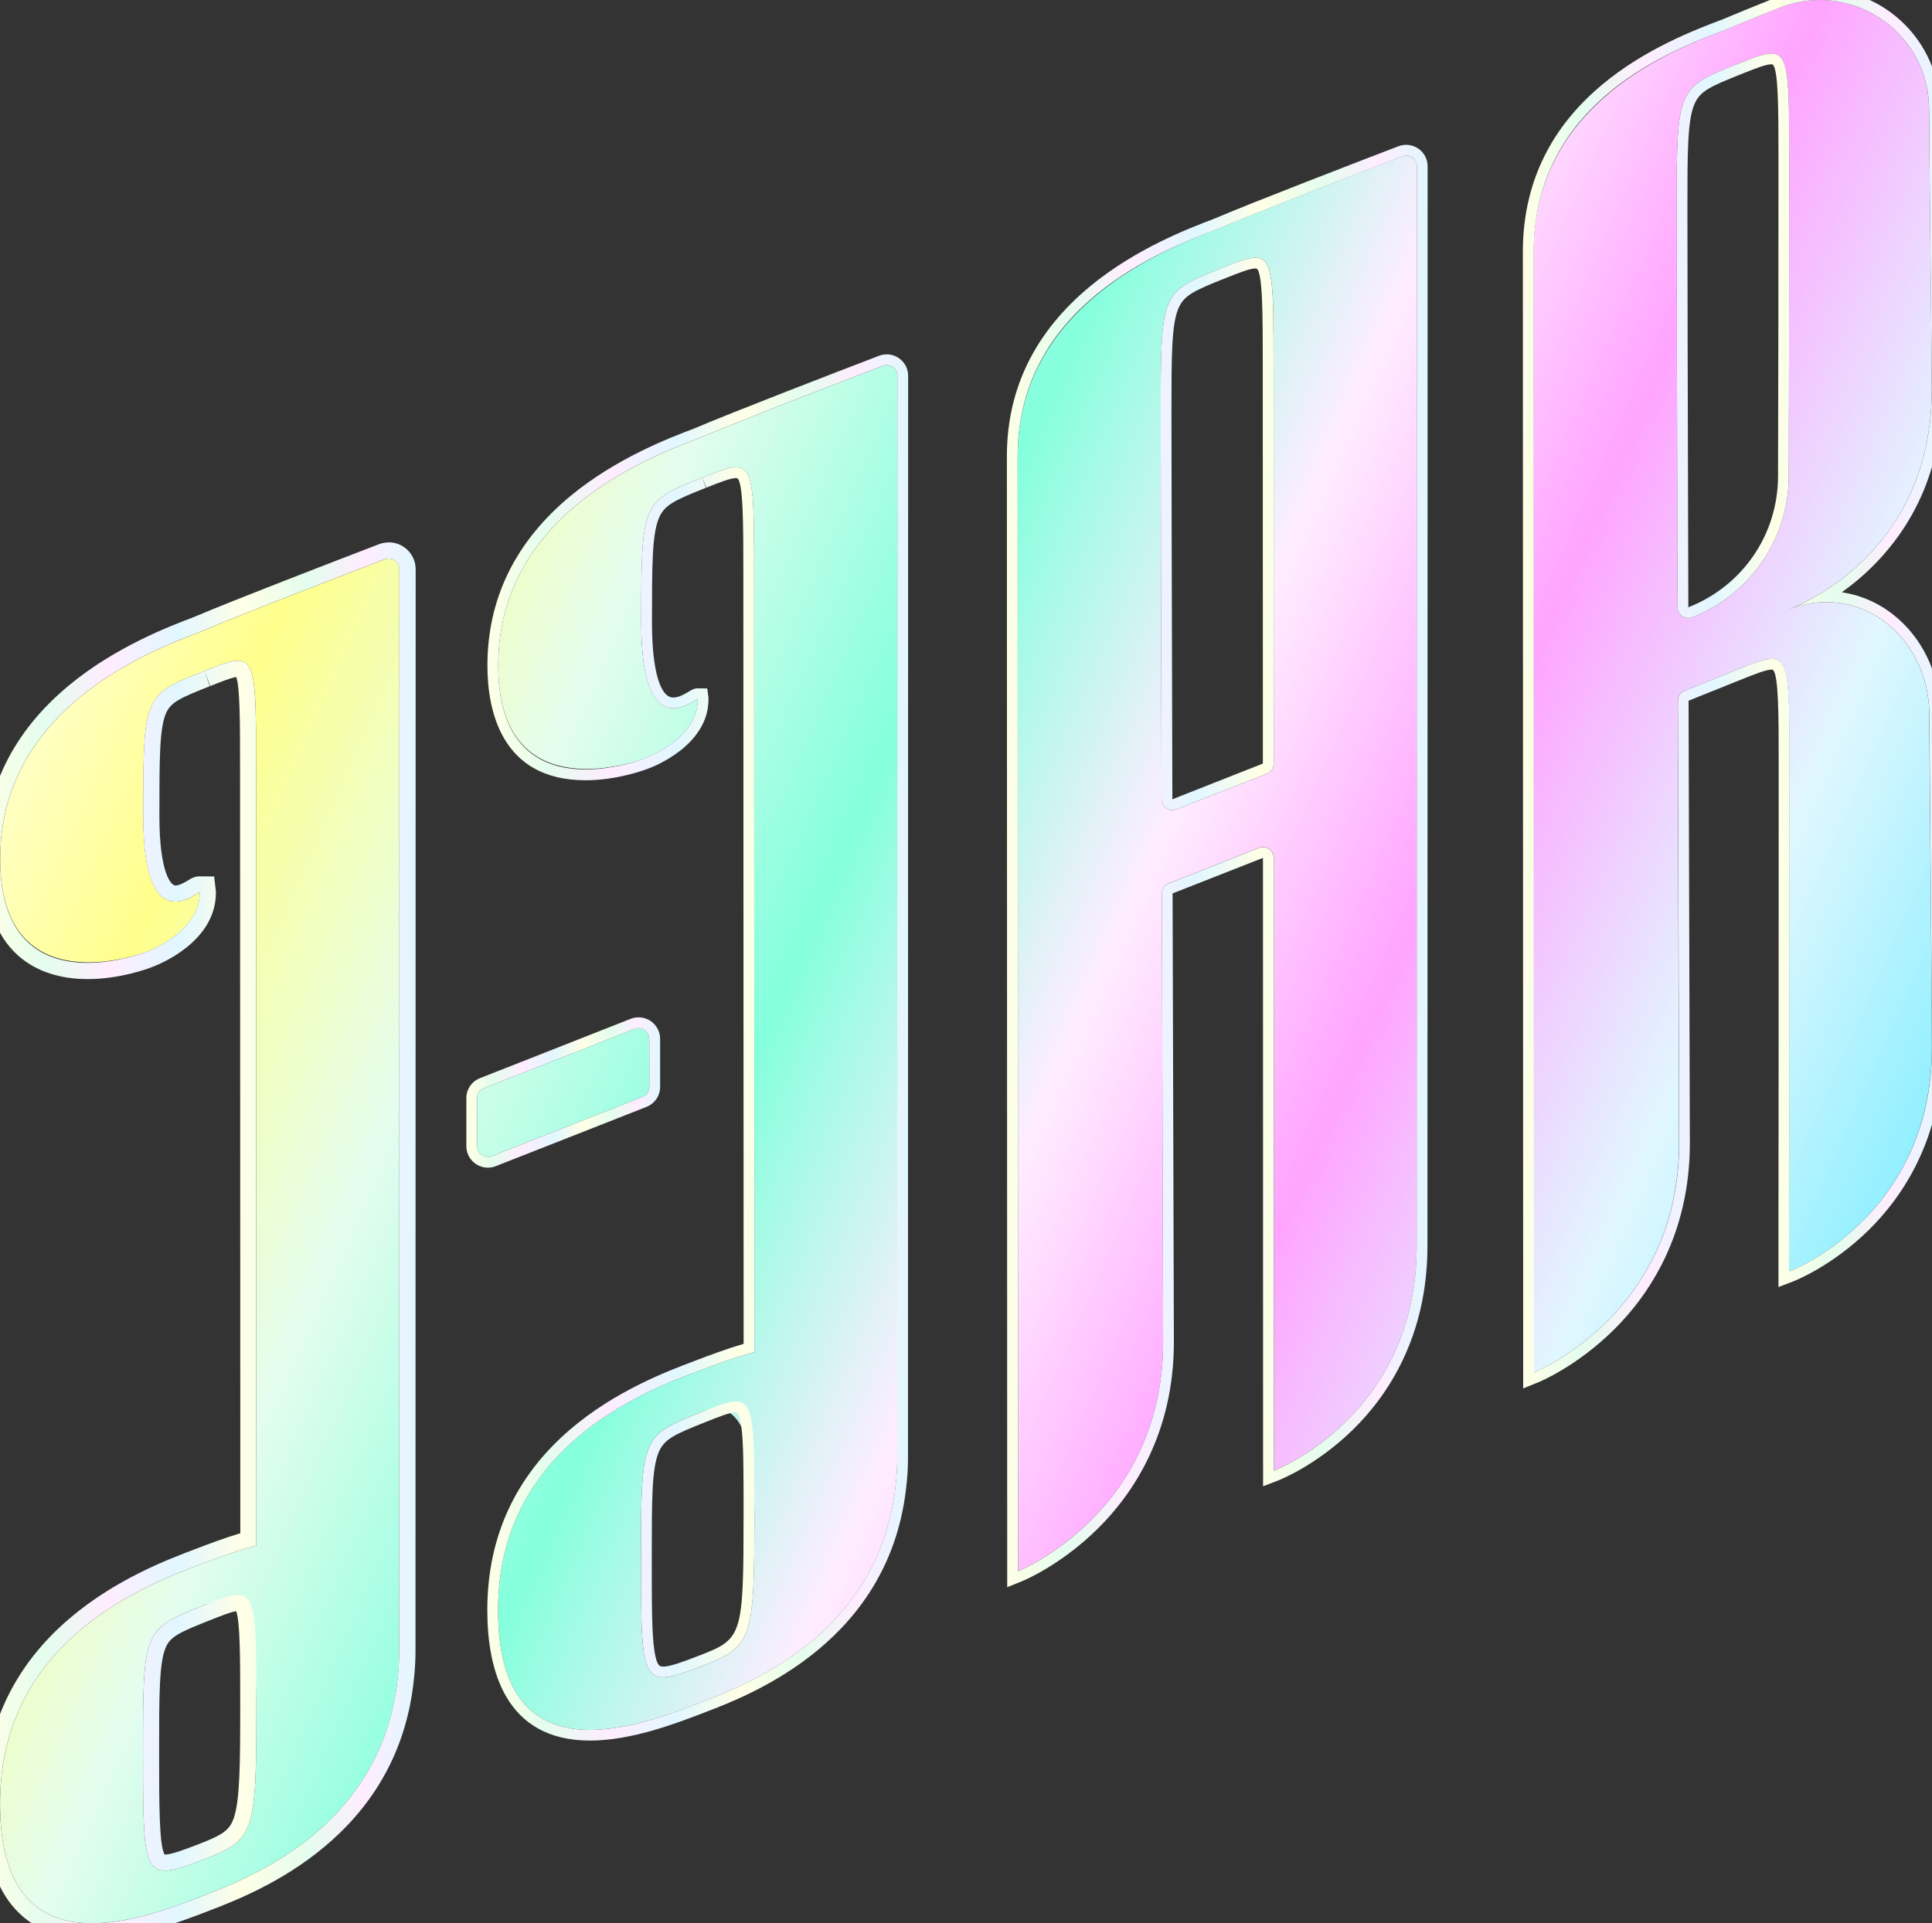 <?xml version="1.0" encoding="UTF-8"?>
<svg id="Ebene_3" xmlns="http://www.w3.org/2000/svg" xmlns:xlink="http://www.w3.org/1999/xlink" viewBox="0 0 358.64 357.11">
  <rect x="0" y="0" width="358.64" height="357.11" fill="#333333" stroke="none"/>
  <defs>
    <linearGradient id="Neues_Verlaufsfeld_2" data-name="Neues Verlaufsfeld 2" x1="-40.99" y1="193.41" x2="304.85" y2="346.38" gradientUnits="userSpaceOnUse">
      <stop offset="0" stop-color="#ffffe6"/>
      <stop offset=".14" stop-color="#ffff8c"/>
      <stop offset=".29" stop-color="#e4fdee"/>
      <stop offset=".44" stop-color="#84ffdd"/>
      <stop offset=".58" stop-color="#ffedff"/>
      <stop offset=".71" stop-color="#ffa4ff"/>
      <stop offset=".86" stop-color="#e1f7ff"/>
      <stop offset="1" stop-color="#84eeff"/>
    </linearGradient>
    <linearGradient id="Neues_Verlaufsfeld_3" data-name="Neues Verlaufsfeld 3" x1="-3" y1="230.41" x2="77.13" y2="230.41" gradientUnits="userSpaceOnUse">
      <stop offset="0" stop-color="#ffffe6"/>
      <stop offset=".14" stop-color="#e4fdee"/>
      <stop offset=".29" stop-color="#ffedff"/>
      <stop offset=".45" stop-color="#e1f7ff"/>
      <stop offset=".6" stop-color="#ffffe6"/>
      <stop offset=".75" stop-color="#e4fdee"/>
      <stop offset=".88" stop-color="#ffedff"/>
      <stop offset="1" stop-color="#e1f7ff"/>
    </linearGradient>
    <linearGradient id="Neues_Verlaufsfeld_2-2" data-name="Neues Verlaufsfeld 2" x1="-12.58" y1="129.18" x2="333.27" y2="282.14" xlink:href="#Neues_Verlaufsfeld_2"/>
    <linearGradient id="Neues_Verlaufsfeld_3-2" data-name="Neues Verlaufsfeld 3" x1="90.45" y1="194.5" x2="168.58" y2="194.5" xlink:href="#Neues_Verlaufsfeld_3"/>
    <linearGradient id="Neues_Verlaufsfeld_2-3" data-name="Neues Verlaufsfeld 2" x1="-20.67" y1="147.47" x2="325.17" y2="300.44" xlink:href="#Neues_Verlaufsfeld_2"/>
    <linearGradient id="Neues_Verlaufsfeld_3-3" data-name="Neues Verlaufsfeld 3" x1="86.57" y1="202.85" x2="122.53" y2="202.85" xlink:href="#Neues_Verlaufsfeld_3"/>
    <linearGradient id="Neues_Verlaufsfeld_2-4" data-name="Neues Verlaufsfeld 2" x1="14.81" y1="67.26" x2="360.65" y2="220.23" xlink:href="#Neues_Verlaufsfeld_2"/>
    <linearGradient id="Neues_Verlaufsfeld_3-4" data-name="Neues Verlaufsfeld 3" x1="186.92" y1="160.81" x2="265.01" y2="160.81" xlink:href="#Neues_Verlaufsfeld_3"/>
    <linearGradient id="Neues_Verlaufsfeld_2-5" data-name="Neues Verlaufsfeld 2" x1="41.41" y1="7.12" x2="387.25" y2="160.09" xlink:href="#Neues_Verlaufsfeld_2"/>
    <linearGradient id="Neues_Verlaufsfeld_3-5" data-name="Neues Verlaufsfeld 3" x1="282.69" y1="127.9" x2="360.64" y2="127.9" xlink:href="#Neues_Verlaufsfeld_3"/>
  </defs>
  <g>
    <path d="M74.13,105.71c0-1.4-1.4-2.36-2.71-1.86-7.24,2.77-26.94,10.36-34.35,13.52C26.95,121.19.04,131.91.04,159.51s27,17.29,27,17.29c0,0,10.04-3.48,10.04-11.06-.07-.58-10.49,9.61-10.49-14.18,0-22.5.07-22.5,11.3-26.95,9.71-3.86,9.65-3.86,9.65,18.56,0,0,.03,93.84.05,143.79-4.08,1.09-7.82,2.54-10.51,3.56-10.11,3.82-37.07,14.14-37.07,44.37,0,32,26.82,21.28,37.85,17.05,8.91-3.42,33.37-13.04,36.01-40.8.17-1.49.25-3.15.24-4.99-.01-27.69.03-177.67.03-200.44ZM37.63,345.34c-11.17,4.29-11.08,3.47-11.08-20.32,0-22.5.07-22.5,11.3-26.95q9.71-3.86,9.74,18.56c0,23.83-.28,24.99-9.96,28.71Z" style="fill: url(#Neues_Verlaufsfeld_2);"/>
    <path d="M72.14,103.72c1.06,0,1.99.85,1.99,2,0,22.77-.05,172.75-.03,200.44,0,1.84-.08,3.5-.24,4.99-2.64,27.76-27.1,37.38-36.01,40.8-5,1.92-13.24,5.17-20.76,5.17C8.01,357.11,0,352.38,0,334.89,0,304.67,26.95,294.34,37.07,290.52c2.69-1.02,6.44-2.47,10.51-3.56-.01-49.95-.05-143.79-.05-143.79,0-15.85.03-20.49-3.38-20.49-1.42,0-3.42.8-6.27,1.93-11.23,4.46-11.3,4.46-11.3,26.95,0,13.02,3.12,15.86,5.96,15.86,2.2,0,4.23-1.71,4.5-1.71.02,0,.03,0,.03.02,0,7.58-10.04,11.06-10.04,11.06,0,0-5.05,1.99-10.78,1.99-7.52,0-16.22-3.43-16.22-19.28,0-27.6,26.92-38.32,37.03-42.14,7.41-3.16,27.12-10.75,34.35-13.52.24-.09.48-.14.72-.14M30.62,347.35c1.61,0,3.87-.8,7.01-2.01,9.68-3.72,9.96-4.88,9.96-28.71,0-15.85-.01-20.49-3.45-20.49-1.43,0-3.44.8-6.29,1.93-11.23,4.46-11.3,4.46-11.3,26.95,0,17.1-.04,22.33,4.08,22.33M72.14,100.72c-.61,0-1.22.11-1.79.33-7.88,3.02-26.99,10.38-34.4,13.54-4.36,1.65-14.46,5.48-23.1,12.63-10.49,8.67-15.81,19.54-15.81,32.3,0,19.39,12.04,22.28,19.22,22.28,5.96,0,11.19-1.93,11.82-2.18,1.02-.37,12-4.52,12-13.87v-.18l-.02-.18-.31-2.65-2.7-.02c-.91,0-1.54.38-2.1.72-.52.32-1.61.98-2.4.98s-2.96-2.31-2.96-12.86,0-16.21,1.2-19.07c.89-2.11,2.67-2.9,8.17-5.08l-1.03-2.82,1.11,2.79c1.96-.78,3.83-1.52,4.81-1.68.71,1.92.71,8.66.71,17.04v.42s.03,91.06.05,141.53c-3.07.93-5.85,1.98-7.99,2.8l-.58.22c-9.65,3.65-39.01,14.75-39.01,47.17,0,20.85,10.92,25.22,20.08,25.22,7.86,0,16.34-3.26,21.41-5.2l.43-.17c8.67-3.33,35.07-13.46,37.92-43.29.18-1.64.27-3.43.26-5.32-.01-28.05.03-182.86.03-200.42,0-1.36-.54-2.63-1.51-3.58-.94-.91-2.18-1.42-3.48-1.42h0ZM30.56,344.35c-1.02-1.58-1.02-9.57-1.02-18.79v-.54c0-10.11,0-16.21,1.2-19.07.89-2.11,2.67-2.9,8.17-5.08,2.04-.81,3.94-1.57,4.93-1.71.75,1.95.75,9.18.75,17.47,0,11.15-.06,17.62-1.19,20.93-.81,2.38-2.19,3.2-6.85,4.99-1.99.76-4.71,1.81-5.93,1.81-.02,0-.04,0-.06,0h0Z" style="fill: url(#Neues_Verlaufsfeld_3);"/>
  </g>
  <g>
    <path d="M166.58,69.8c0-1.4-1.4-2.36-2.71-1.86-7.24,2.77-26.94,10.36-34.35,13.52-10.11,3.82-37.03,14.54-37.03,42.14s27,17.29,27,17.29c0,0,10.04-3.48,10.04-11.06-.07-.58-10.49,9.61-10.49-14.18,0-22.5.07-22.5,11.3-26.95,9.71-3.86,9.65-3.86,9.65,18.56,0,0,.03,93.84.05,143.79-4.08,1.09-7.82,2.54-10.51,3.56-10.11,3.82-37.07,14.14-37.07,44.37,0,32,26.82,21.28,37.85,17.05,8.91-3.42,33.37-13.04,36.01-40.8.17-1.49.25-3.15.24-4.99-.01-27.69.03-177.67.03-200.44ZM130.08,309.43c-11.17,4.29-11.08,3.47-11.08-20.32,0-22.5.07-22.5,11.3-26.95q9.71-3.86,9.74,18.56c0,23.83-.28,24.99-9.96,28.71Z" style="fill: url(#Neues_Verlaufsfeld_2-2);"/>
    <path d="M164.59,67.8c1.06,0,1.99.85,1.99,2,0,22.77-.05,172.75-.03,200.44,0,1.84-.08,3.5-.24,4.99-2.64,27.76-27.1,37.38-36.01,40.8-5,1.92-13.24,5.17-20.76,5.17-9.07,0-17.08-4.73-17.08-22.22,0-30.22,26.95-40.54,37.07-44.37,2.69-1.02,6.44-2.47,10.51-3.56-.01-49.95-.05-143.79-.05-143.79,0-15.85.03-20.49-3.38-20.49-1.42,0-3.42.8-6.27,1.93-11.23,4.46-11.3,4.46-11.3,26.95,0,13.02,3.12,15.86,5.96,15.86,2.2,0,4.23-1.71,4.5-1.71.02,0,.03,0,.03.02,0,7.58-10.04,11.06-10.04,11.06,0,0-5.05,1.99-10.78,1.99-7.52,0-16.22-3.43-16.22-19.28,0-27.6,26.92-38.32,37.03-42.14,7.41-3.16,27.12-10.75,34.35-13.52.24-.09.48-.14.72-.14M123.07,311.44c1.61,0,3.87-.8,7.01-2.01,9.68-3.72,9.96-4.88,9.96-28.71,0-15.85-.01-20.49-3.45-20.49-1.43,0-3.44.8-6.29,1.93-11.23,4.46-11.3,4.46-11.3,26.95,0,17.1-.04,22.33,4.08,22.33M164.59,65.8c-.49,0-.97.09-1.44.27-7.88,3.02-26.99,10.38-34.38,13.53-4.31,1.63-14.31,5.42-22.84,12.47-10.25,8.47-15.45,19.08-15.45,31.53,0,7.95,2.37,21.28,18.22,21.28,5.84,0,10.95-1.91,11.48-2.11.85-.3,11.34-4.21,11.34-12.94v-.24s-.23-1.76-.23-1.76l-1.8-.02c-.63,0-1.07.27-1.58.58-.65.39-1.85,1.13-2.92,1.13-2.48,0-3.96-5.18-3.96-13.86,0-10.58,0-16.41,1.28-19.45,1.04-2.48,2.92-3.32,8.72-5.63l-.66-1.89.74,1.86c2.5-.99,4.47-1.78,5.5-1.78.19,0,.25.03.25.03,1.13.73,1.13,8.75,1.13,18.04v.42s.03,91.97.05,142.27c-3.32.97-6.35,2.12-8.64,2.99l-.58.22c-5.1,1.93-14.58,5.51-22.92,12.63-10.25,8.75-15.44,20.06-15.44,33.6,0,11.05,3.31,24.22,19.08,24.22,7.68,0,16.05-3.22,21.05-5.14l.43-.17c8.53-3.27,34.5-13.24,37.28-42.48.18-1.58.26-3.33.25-5.19-.01-29,.03-193.44.03-200.43,0-1.09-.43-2.11-1.21-2.86-.75-.73-1.74-1.13-2.79-1.13h0ZM123.07,309.44c-.56,0-1.14,0-1.59-2.94-.49-3.21-.49-8.64-.49-16.84v-.54c0-10.58,0-16.41,1.28-19.45,1.04-2.48,2.92-3.32,8.72-5.63,2.46-.98,4.55-1.81,5.59-1.81h0c.22,0,.68,0,1.03,2.58.42,3.03.42,8.16.42,15.92,0,23.51-.16,23.58-8.68,26.85-2.67,1.03-4.99,1.88-6.29,1.88h0Z" style="fill: url(#Neues_Verlaufsfeld_3-2);"/>
  </g>
  <g>
    <path d="M88.57,203.91v8.9c0,1.41,1.42,2.38,2.73,1.86l27.96-11c.77-.3,1.27-1.04,1.27-1.86v-8.91c0-1.41-1.42-2.38-2.73-1.86l-27.96,11.01c-.76.3-1.27,1.04-1.27,1.86Z" style="fill: url(#Neues_Verlaufsfeld_2-3);"/>
    <path d="M118.53,190.9c1.06,0,2,.85,2,2v8.91c0,.82-.5,1.56-1.27,1.86l-27.96,11c-.24.1-.49.14-.73.14-1.06,0-2-.85-2-2v-8.9c0-.82.5-1.56,1.27-1.86l27.96-11.01c.24-.1.49-.14.73-.14M118.53,188.9c-.5,0-1,.09-1.47.28l-27.96,11.01c-1.54.61-2.53,2.07-2.53,3.72v8.9c0,2.21,1.79,4,4,4,.5,0,.99-.09,1.47-.28l27.96-11c1.54-.61,2.54-2.07,2.54-3.72v-8.91c0-2.21-1.79-4-4-4h0Z" style="fill: url(#Neues_Verlaufsfeld_3-3);"/>
  </g>
  <g>
    <path d="M263.01,30.89c0-1.4-1.4-2.36-2.71-1.86-7.24,2.77-26.94,10.36-34.35,13.52-10.11,3.82-37.03,14.54-37.03,42.14s.06,207.06.06,207.06c0,0,26.94-10.86,26.94-42.57,0,0-.12-40.94-.24-83.29,0-.82.5-1.57,1.27-1.87l16.78-6.6c1.31-.51,2.72.45,2.72,1.85.01,51.58.03,107.17.03,113.79,0,0,26.53-10.12,26.51-41.75-.01-27.69.03-177.67.03-200.44ZM218.36,150.28c-1.31.52-2.73-.45-2.73-1.86-.09-32.23-.16-62.09-.16-71.68,0-22.5.07-22.5,11.3-26.95,9.71-3.86,9.65-3.86,9.65,18.56,0,0,0,33.5.02,73.44,0,.82-.5,1.57-1.27,1.87l-16.81,6.62Z" style="fill: url(#Neues_Verlaufsfeld_2-4);"/>
    <path d="M261.02,28.89c1.06,0,1.99.85,1.99,2,0,22.77-.05,172.75-.03,200.44.02,31.62-26.51,41.75-26.51,41.75,0-6.62-.01-62.21-.03-113.79,0-1.14-.94-1.99-1.99-1.99-.24,0-.49.04-.73.14l-16.78,6.6c-.77.3-1.27,1.04-1.27,1.87.12,42.35.24,83.29.24,83.29,0,31.7-26.94,42.57-26.94,42.57,0,0-.06-179.13-.06-207.06s26.92-38.32,37.03-42.14c7.41-3.16,27.12-10.75,34.35-13.52.24-.09.48-.14.72-.14M217.62,150.42c.24,0,.49-.04.73-.14l16.81-6.62c.77-.3,1.27-1.05,1.27-1.87-.01-39.94-.02-73.44-.02-73.44,0-15.85.03-20.49-3.38-20.49-1.42,0-3.42.8-6.27,1.93-11.23,4.46-11.3,4.46-11.3,26.95,0,9.58.07,39.44.16,71.68,0,1.15.94,2,2,2M261.02,26.89c-.49,0-.97.09-1.44.27-7.88,3.02-26.99,10.38-34.38,13.53-4.31,1.63-14.31,5.42-22.84,12.47-10.25,8.47-15.45,19.08-15.45,31.53,0,27.61.06,205.27.06,207.06v2.96s2.75-1.11,2.75-1.11c.29-.12,7.19-2.95,14.13-9.83,6.41-6.36,14.06-17.53,14.06-34.59,0,0-.12-40.95-.24-83.29l16.78-6.6c0,51.57.02,107.16.02,113.78v2.9l2.71-1.04c.29-.11,7.1-2.76,13.95-9.45,6.32-6.18,13.86-17.13,13.85-34.16-.01-23.61.02-134.75.03-198.9v-1.54c0-1.09-.43-2.11-1.21-2.86-.75-.73-1.74-1.13-2.79-1.13h0ZM217.63,148.41c-.11-39.29-.17-63.4-.17-71.67,0-10.58,0-16.41,1.28-19.45,1.04-2.48,2.92-3.32,8.72-5.63l.07-.03c2.5-.99,4.48-1.78,5.5-1.78h0c.19,0,.25.03.25.03,1.13.73,1.13,8.75,1.13,18.04v.42l.02,73.44-16.81,6.63h0Z" style="fill: url(#Neues_Verlaufsfeld_3-4);"/>
  </g>
  <g>
    <path d="M358.14,132.56c-.11-14.23-12.87-24.6-26.09-19.41,1.73-.63,26.55-10.28,26.54-40.8,0-7.14-.31-29.07-.5-52.2-.11-14.27-14.54-23.98-27.8-18.69-3.95,1.58-7.45,3-9.75,3.98-10.11,3.82-35.86,13.75-35.86,41.35s.06,208.06.06,208.06c0,0,26.94-10.86,26.94-42.57,0,0-.12-40.14-.24-82.15,0-.82.49-1.56,1.25-1.86l9.88-3.97c9.71-3.86,9.59-3.89,9.59,18.53.01,50.13-.05,86.87-.05,93.28,0,0,26.53-10.12,26.51-41.75,0-7.14-.31-38.65-.5-61.79ZM314.13,114.62c-1.31.51-2.73-.45-2.73-1.86-.09-33.15-.16-64.15-.16-73.93,0-22.5.07-22.5,11.3-26.95,9.71-3.86,9.59-3.89,9.59,18.53,0,24.66-.04,44.07-.08,58.04-.04,11.58-7.14,21.95-17.92,26.17h0Z" style="fill: url(#Neues_Verlaufsfeld_2-5);"/>
    <path d="M337.83,0c10.67,0,20.18,8.58,20.27,20.15.18,23.14.49,45.06.5,52.2.01,29.19-22.69,39.29-26.18,40.67-.12.04-.24.09-.35.14.08-.03.19-.07.35-.14,2.25-.84,4.47-1.23,6.63-1.23,10.4,0,19.01,9.08,19.1,20.77.18,23.14.49,54.65.5,61.79.02,31.62-26.51,41.75-26.51,41.75,0-6.41.06-43.15.05-93.28,0-15.83.06-20.47-3.32-20.47-1.41,0-3.41.8-6.27,1.94l-9.88,3.97c-.76.31-1.26,1.04-1.25,1.86.12,42.01.24,82.15.24,82.15,0,31.7-26.94,42.57-26.94,42.57,0,0-.06-180.13-.06-208.06s25.75-37.52,35.86-41.35c2.3-.98,5.79-2.4,9.75-3.98C332.8.46,335.34,0,337.83,0M313.4,114.76c.24,0,.49-.04.73-.14,10.78-4.23,17.88-14.6,17.92-26.17.04-13.97.09-33.38.08-58.04,0-15.83.06-20.47-3.32-20.47-1.41,0-3.41.8-6.27,1.94-11.23,4.46-11.3,4.46-11.3,26.95,0,9.77.08,40.78.16,73.93,0,1.15.94,2,2,2M337.83-2V0-2c-2.82,0-5.6.54-8.27,1.6-4.35,1.74-7.63,3.07-9.75,3.98-10.19,3.85-37.12,14.07-37.12,43.2,0,27.61.06,206.26.06,208.06v2.96s2.75-1.11,2.75-1.11c.29-.12,7.19-2.95,14.13-9.83,6.41-6.36,14.06-17.53,14.06-34.59,0,0-.12-40.15-.24-82.16l9.88-3.97.09-.04c2.47-.98,4.42-1.76,5.43-1.76.17,0,.24.03.24.03,1.09.8,1.09,8.6,1.09,17.63v.81c.01,38.03-.02,68.79-.04,83.57,0,4.84,0,8.16,0,9.7v2.9l2.71-1.04c.29-.11,7.1-2.76,13.95-9.45,6.32-6.18,13.86-17.13,13.85-34.16,0-4.58-.13-19.39-.27-35.07-.08-8.98-.16-18.4-.23-26.73-.05-6.12-2.26-11.84-6.22-16.11-3.3-3.55-7.49-5.78-12.03-6.44,2.04-1.46,4.23-3.27,6.37-5.49,8.19-8.51,12.34-19.32,12.34-32.15,0-3.66-.08-11.21-.19-20.76-.1-8.98-.22-20.16-.31-31.46-.1-12.21-10.09-22.14-22.27-22.14h0ZM313.41,112.76c-.12-40.67-.17-65.54-.17-73.92,0-10.58,0-16.41,1.28-19.45,1.04-2.48,2.92-3.32,8.72-5.63l.14-.06c2.47-.98,4.42-1.76,5.43-1.76.17,0,.24.03.24.03,1.09.8,1.09,8.6,1.09,17.63v.81c0,20.2-.02,39.72-.08,58.03-.03,10.82-6.57,20.36-16.64,24.32h0Z" style="fill: url(#Neues_Verlaufsfeld_3-5);"/>
  </g>
</svg>